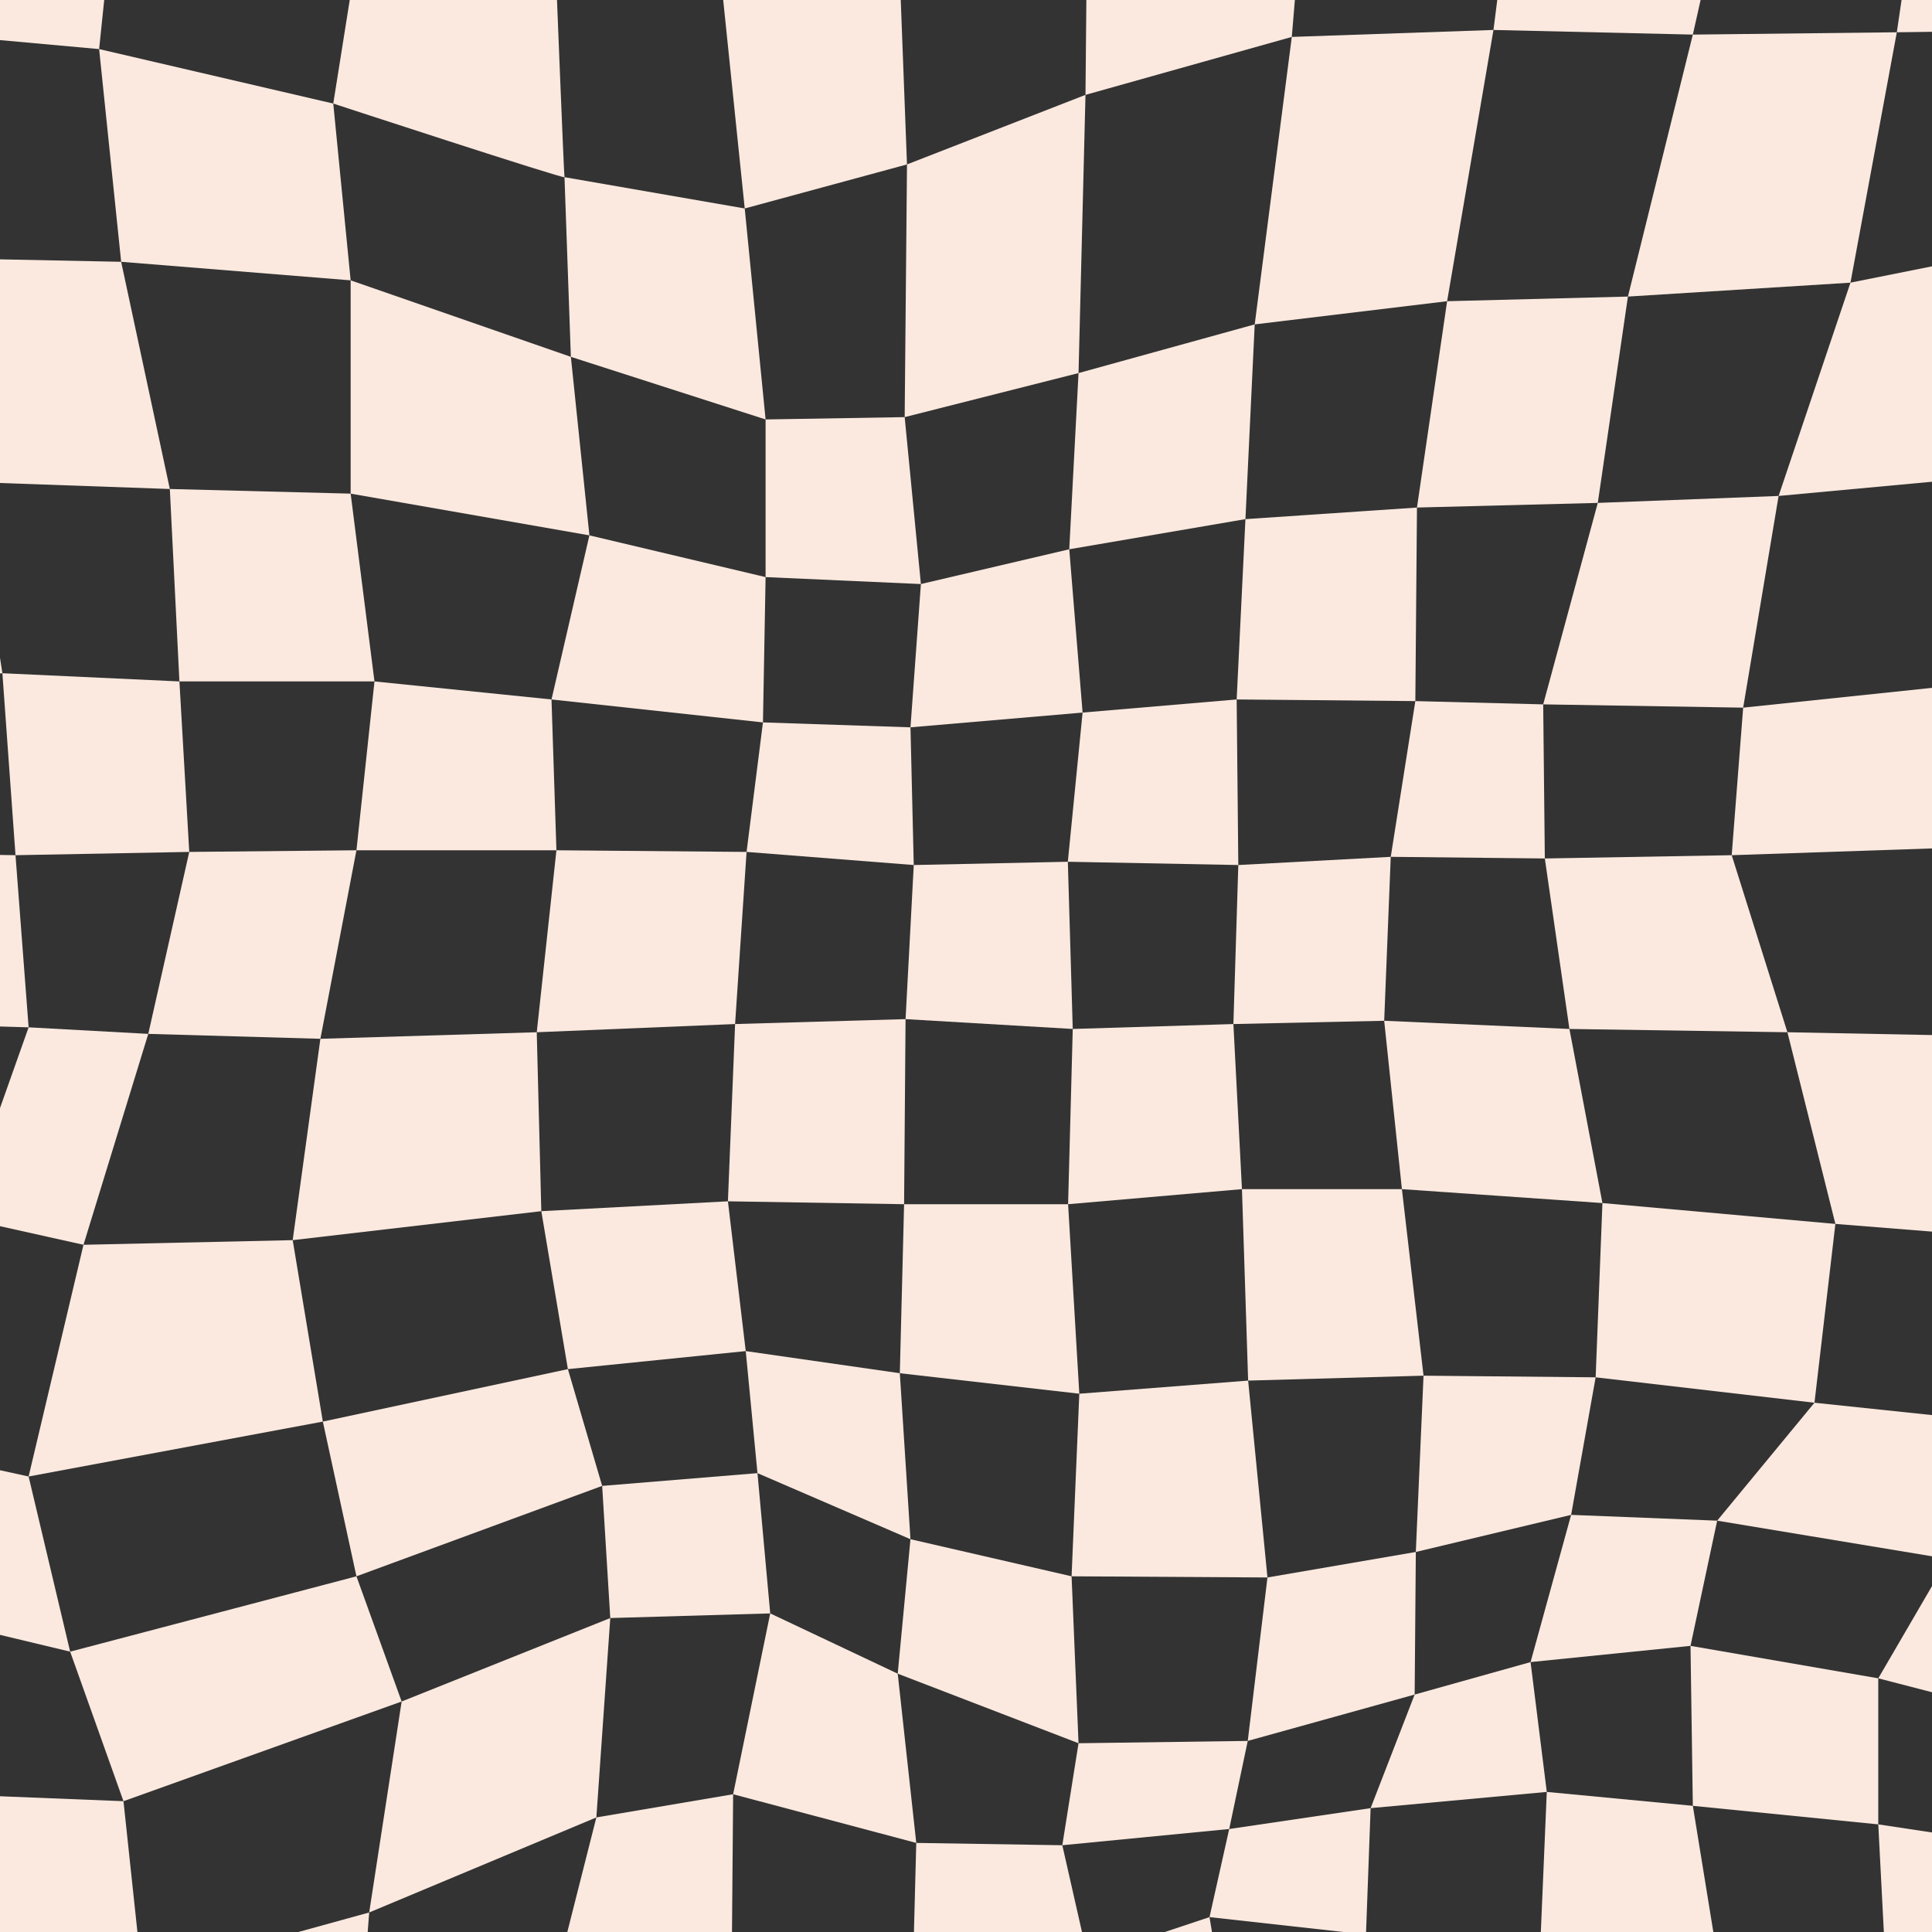 <svg width="2048" height="2048" viewBox="0 0 2048 2048" fill="none" xmlns="http://www.w3.org/2000/svg">
<rect x="0" y="0" width="2048" height="2048" fill="#333333" stroke="none"/>
<g clip-path="url(#clip0_257_19)">
<path d="M-98.257 33.6L105.084 52.032L124.128 -132.286L-94.571 -190.039L-118.53 -96.037L-98.257 33.6Z" fill="#FBE9DF"/>
<path d="M124.128 -132.286C124.128 -132.286 379.071 -48.114 379.071 -52.415C379.071 -56.716 375.386 -180.208 375.386 -180.208L124.128 -132.286Z" fill="#FBE9DF"/>
<path d="M589.784 -16.166L379.071 -52.415L353.27 109.785C353.27 109.785 598.999 190.27 598.385 187.812C597.771 185.355 589.784 -16.166 589.784 -16.166Z" fill="#FBE9DF"/>
<path d="M589.784 -16.166L586.713 -156.247L769.167 -174.065L760.566 -58.559L589.784 -16.166Z" fill="#FBE9DF"/>
<path d="M760.566 -58.559L789.439 220.99L961.45 174.296L946.706 -214L760.566 -58.559Z" fill="#FBE9DF"/>
<path d="M961.45 174.296L1150.66 100.569L1143.29 395.477L958.993 442.171L961.45 174.296Z" fill="#FBE9DF"/>
<path d="M1369.36 39.13L1150.66 100.569L1153.12 -164.849L1384.1 -137.815L1369.36 39.13Z" fill="#FBE9DF"/>
<path d="M1330.04 343.868L1534 319.292L1583.14 31.757L1369.36 39.13L1330.04 343.868Z" fill="#FBE9DF"/>
<path d="M1583.14 31.757L1794.47 36.672L1843.62 -182.052L1607.72 -162.391L1583.14 31.757Z" fill="#FBE9DF"/>
<path d="M1794.47 36.672L1725.67 314.377L1961.57 299.632L2010.71 34.214L1794.47 36.672Z" fill="#FBE9DF"/>
<path d="M2037.74 -150.103L2010.71 34.214L2195.01 31.757L2187.28 -141.955L2037.74 -150.103Z" fill="#FBE9DF"/>
<path d="M105.084 52.032L353.27 109.785L371.7 297.174L128.428 277.514L105.084 52.032Z" fill="#FBE9DF"/>
<path d="M598.385 187.812L605.142 378.274L811.555 444.628L789.439 220.99L598.385 187.812Z" fill="#FBE9DF"/>
<path d="M128.428 277.514L-114.844 272.598L-28.839 510.982L180.031 518.355L128.428 277.514Z" fill="#FBE9DF"/>
<path d="M371.7 297.174L605.142 378.274L624.801 567.507L371.7 523.27V297.174Z" fill="#FBE9DF"/>
<path d="M811.555 444.628L958.993 442.171L976.193 619.115L811.555 611.743V444.628Z" fill="#FBE9DF"/>
<path d="M1143.29 395.477L1133.46 582.252L1320.21 550.304L1330.04 343.868L1143.29 395.477Z" fill="#FBE9DF"/>
<path d="M1725.67 314.377L1534 319.292L1502.05 538.016L1693.72 533.101L1725.67 314.377Z" fill="#FBE9DF"/>
<path d="M1961.57 299.632L2207.3 250.48L2150.78 501.152L1885.39 525.728L1961.57 299.632Z" fill="#FBE9DF"/>
<path d="M-28.839 510.982L2.533 713.65L-146.898 729.29L-124.309 480.789L-28.839 510.982Z" fill="#FBE9DF"/>
<path d="M180.031 518.355L371.7 523.27L396.961 722.338H190.19L180.031 518.355Z" fill="#FBE9DF"/>
<path d="M624.801 567.507L811.555 611.743L808.764 765.783L584.618 741.454L624.801 567.507Z" fill="#FBE9DF"/>
<path d="M976.193 619.115L1133.46 582.252L1147.59 755.356L965.145 770.996L976.193 619.115Z" fill="#FBE9DF"/>
<path d="M1320.21 550.304L1502.05 538.016L1500.32 743.192L1310.92 741.454L1320.21 550.304Z" fill="#FBE9DF"/>
<path d="M1693.72 533.101L1635.85 746.667L1847.83 750.143L1885.39 525.728L1693.72 533.101Z" fill="#FBE9DF"/>
<path d="M2150.78 501.152L2063.29 727.552L2247.47 734.503L2254.42 524.234L2150.78 501.152Z" fill="#FBE9DF"/>
<path d="M2.533 713.65L16.433 906.541L200.616 903.066L190.19 722.338L2.533 713.65Z" fill="#FBE9DF"/>
<path d="M396.961 722.338L377.847 901.328H589.831L584.618 741.454L396.961 722.338Z" fill="#FBE9DF"/>
<path d="M808.764 765.783L791.388 903.066L968.62 916.968L965.145 770.996L808.764 765.783Z" fill="#FBE9DF"/>
<path d="M1147.59 755.356L1131.95 913.492L1312.66 916.968L1310.92 741.454L1147.59 755.356Z" fill="#FBE9DF"/>
<path d="M1500.32 743.192L1635.85 746.667L1637.58 910.017L1474.25 908.279L1500.32 743.192Z" fill="#FBE9DF"/>
<path d="M1847.83 750.143L1835.67 906.541L2092.83 897.853L2063.29 727.552L1847.83 750.143Z" fill="#FBE9DF"/>
<path d="M2231.83 885.688C2223.14 887.426 2092.83 897.853 2092.83 897.853L2162.33 1099.43L2296.12 1120.29L2231.83 885.688Z" fill="#FBE9DF"/>
<path d="M1835.67 906.541L1637.58 910.017L1663.65 1090.74L1894.74 1094.22L1835.67 906.541Z" fill="#FBE9DF"/>
<path d="M1474.25 908.279L1312.66 916.968L1307.45 1085.53L1467.3 1082.06L1474.25 908.279Z" fill="#FBE9DF"/>
<path d="M968.62 916.968L1131.95 913.492L1137.16 1090.74L959.932 1080.32L968.62 916.968Z" fill="#FBE9DF"/>
<path d="M791.388 903.066L589.831 901.328L568.98 1094.22L779.225 1085.53L791.388 903.066Z" fill="#FBE9DF"/>
<path d="M377.847 901.328L339.621 1101.17L157.176 1095.96L200.616 903.066L377.847 901.328Z" fill="#FBE9DF"/>
<path d="M16.433 906.541L30.334 1089.01L-89.558 1085.53L-86.083 904.804L16.433 906.541Z" fill="#FBE9DF"/>
<path d="M157.176 1095.96L30.334 1089.01L-41.125 1290.65L88.497 1319.52L157.176 1095.96Z" fill="#FBE9DF"/>
<path d="M568.98 1094.22L573.812 1283.89L310.268 1314.61L339.621 1101.17L568.98 1094.22Z" fill="#FBE9DF"/>
<path d="M779.225 1085.53L959.932 1080.32L958.378 1276.51L771.624 1273.44L779.225 1085.53Z" fill="#FBE9DF"/>
<path d="M1137.16 1090.74L1307.45 1085.53L1316.53 1260.54L1132.23 1276.51L1137.16 1090.74Z" fill="#FBE9DF"/>
<path d="M1467.3 1082.06L1663.65 1090.74L1698.64 1275.29L1486.08 1260.54L1467.3 1082.06Z" fill="#FBE9DF"/>
<path d="M1894.74 1094.22L2162.33 1099.43L2223.27 1319.52L1945.59 1297.4L1894.74 1094.22Z" fill="#FBE9DF"/>
<path d="M-41.125 1290.65L-99.115 1466.97L-239.858 1381.82L-172.093 1227.16L-41.125 1290.65Z" fill="#FBE9DF"/>
<path d="M88.497 1319.52L30.334 1565.15L342.227 1506.94L310.268 1314.61L88.497 1319.52Z" fill="#FBE9DF"/>
<path d="M573.812 1283.89L601.994 1451.33L790.52 1432.21L771.624 1273.44L573.812 1283.89Z" fill="#FBE9DF"/>
<path d="M958.378 1276.51H1132.23L1144.11 1477.4L953.851 1455.67L958.378 1276.51Z" fill="#FBE9DF"/>
<path d="M1316.53 1260.54H1486.08L1509 1458.28L1323.08 1463.49L1316.53 1260.54Z" fill="#FBE9DF"/>
<path d="M1698.64 1275.29L1945.59 1297.4L1923.41 1486.95L1691.45 1460.02L1698.64 1275.29Z" fill="#FBE9DF"/>
<path d="M2223.27 1319.52L2163.2 1512.15L2380.39 1519.97L2383 1335.77L2223.27 1319.52Z" fill="#FBE9DF"/>
<path d="M30.334 1565.15L-154.16 1524.73L-156.618 1695.53L74.368 1750.83L30.334 1565.15Z" fill="#FBE9DF"/>
<path d="M342.227 1506.94L601.994 1451.33L638.316 1575.11L377.843 1670.95L342.227 1506.94Z" fill="#FBE9DF"/>
<path d="M790.52 1432.21L953.851 1455.67L965.135 1631.63L802.954 1561.59L790.52 1432.21Z" fill="#FBE9DF"/>
<path d="M1144.11 1477.4L1323.08 1463.49L1343.56 1672.18L1135.92 1670.95L1144.11 1477.4Z" fill="#FBE9DF"/>
<path d="M1509 1458.28L1691.45 1460.02L1665.46 1605.83L1500.83 1645.15L1509 1458.28Z" fill="#FBE9DF"/>
<path d="M1923.41 1486.95L2163.2 1512.15L2064.77 1652.52L1820.27 1611.97L1923.41 1486.95Z" fill="#FBE9DF"/>
<path d="M74.368 1750.83L377.843 1670.95L425.76 1803.66L130.885 1909.34L74.368 1750.83Z" fill="#FBE9DF"/>
<path d="M-156.618 1695.53L-53.412 1901.97L-299.141 1879.85L-336 1710.28L-156.618 1695.53Z" fill="#FBE9DF"/>
<path d="M-53.412 1901.97L-31.296 2076.45L150.543 2093.66L130.885 1909.34L-53.412 1901.97Z" fill="#FBE9DF"/>
<path d="M425.76 1803.66L646.916 1715.19L632.172 1926.54L391.358 2027.3L425.76 1803.66Z" fill="#FBE9DF"/>
<path d="M638.316 1575.11L646.916 1715.19L816.47 1710.28L802.954 1561.59L638.316 1575.11Z" fill="#FBE9DF"/>
<path d="M965.135 1631.63L1135.92 1670.95L1143.29 1847.9L951.62 1774.17L965.135 1631.63Z" fill="#FBE9DF"/>
<path d="M1343.56 1672.18L1322.67 1845.44L1499.6 1796.29L1500.83 1645.15L1343.56 1672.18Z" fill="#FBE9DF"/>
<path d="M1665.46 1605.83L1820.27 1611.97L1792.01 1744.68L1622.46 1761.88L1665.46 1605.83Z" fill="#FBE9DF"/>
<path d="M2064.77 1652.52L1991.05 1779.09L2266.27 1850.36L2224.5 1661.12L2064.77 1652.52Z" fill="#FBE9DF"/>
<path d="M1991.05 1779.09V1933.91L1794.47 1914.25L1792.01 1744.68L1991.05 1779.09Z" fill="#FBE9DF"/>
<path d="M1622.46 1761.88L1499.6 1796.29L1452.91 1916.71L1639.66 1899.51L1622.46 1761.88Z" fill="#FBE9DF"/>
<path d="M1322.67 1845.44L1303.01 1938.83L1126.09 1956.03L1143.29 1847.9L1322.67 1845.44Z" fill="#FBE9DF"/>
<path d="M951.62 1774.17L971.279 1953.57L777.153 1901.97L816.47 1710.28L951.62 1774.17Z" fill="#FBE9DF"/>
<path d="M-31.296 2076.45L-12.866 2174.76L-170.133 2178.44L-178.733 2029.76L-31.296 2076.45Z" fill="#FBE9DF"/>
<path d="M150.543 2093.66L133.342 2210.39L377.843 2204.25L391.358 2027.3L150.543 2093.66Z" fill="#FBE9DF"/>
<path d="M632.172 1926.54L777.153 1901.97L774.695 2198.1L565.826 2188.27L632.172 1926.54Z" fill="#FBE9DF"/>
<path d="M971.279 1953.57L966.364 2141.58L1153.12 2075.22L1126.09 1956.03L971.279 1953.57Z" fill="#FBE9DF"/>
<path d="M966.364 2141.58L774.695 2198.1L785.753 2260.77L1031.48 2262L966.364 2141.58Z" fill="#FBE9DF"/>
<path d="M1153.12 2075.22L1282.13 2032.22L1315.3 2232.51L1119.95 2216.53L1153.12 2075.22Z" fill="#FBE9DF"/>
<path d="M1282.13 2032.22L1303.01 1938.83L1452.91 1916.71L1447.99 2050.65L1282.13 2032.22Z" fill="#FBE9DF"/>
<path d="M1447.99 2050.65L1466.42 2226.36L1704.78 2233.74L1632.29 2072.77L1447.99 2050.65Z" fill="#FBE9DF"/>
<path d="M1632.29 2072.77L1826.42 2110.86L1794.47 1914.25L1639.66 1899.51L1632.29 2072.77Z" fill="#FBE9DF"/>
<path d="M1826.42 2110.86L1820.03 2232.45L2042.44 2237.67L2000.74 2121.24L1826.42 2110.86Z" fill="#FBE9DF"/>
<path d="M1991.05 1933.91L2000.74 2121.24L2254.42 2152.52L2242.26 1971.79L1991.05 1933.91Z" fill="#FBE9DF"/>
</g>
<defs>
<clipPath id="clip0_257_19">
<rect width="2048" height="2048" fill="white"/>
</clipPath>
</defs>
</svg>
